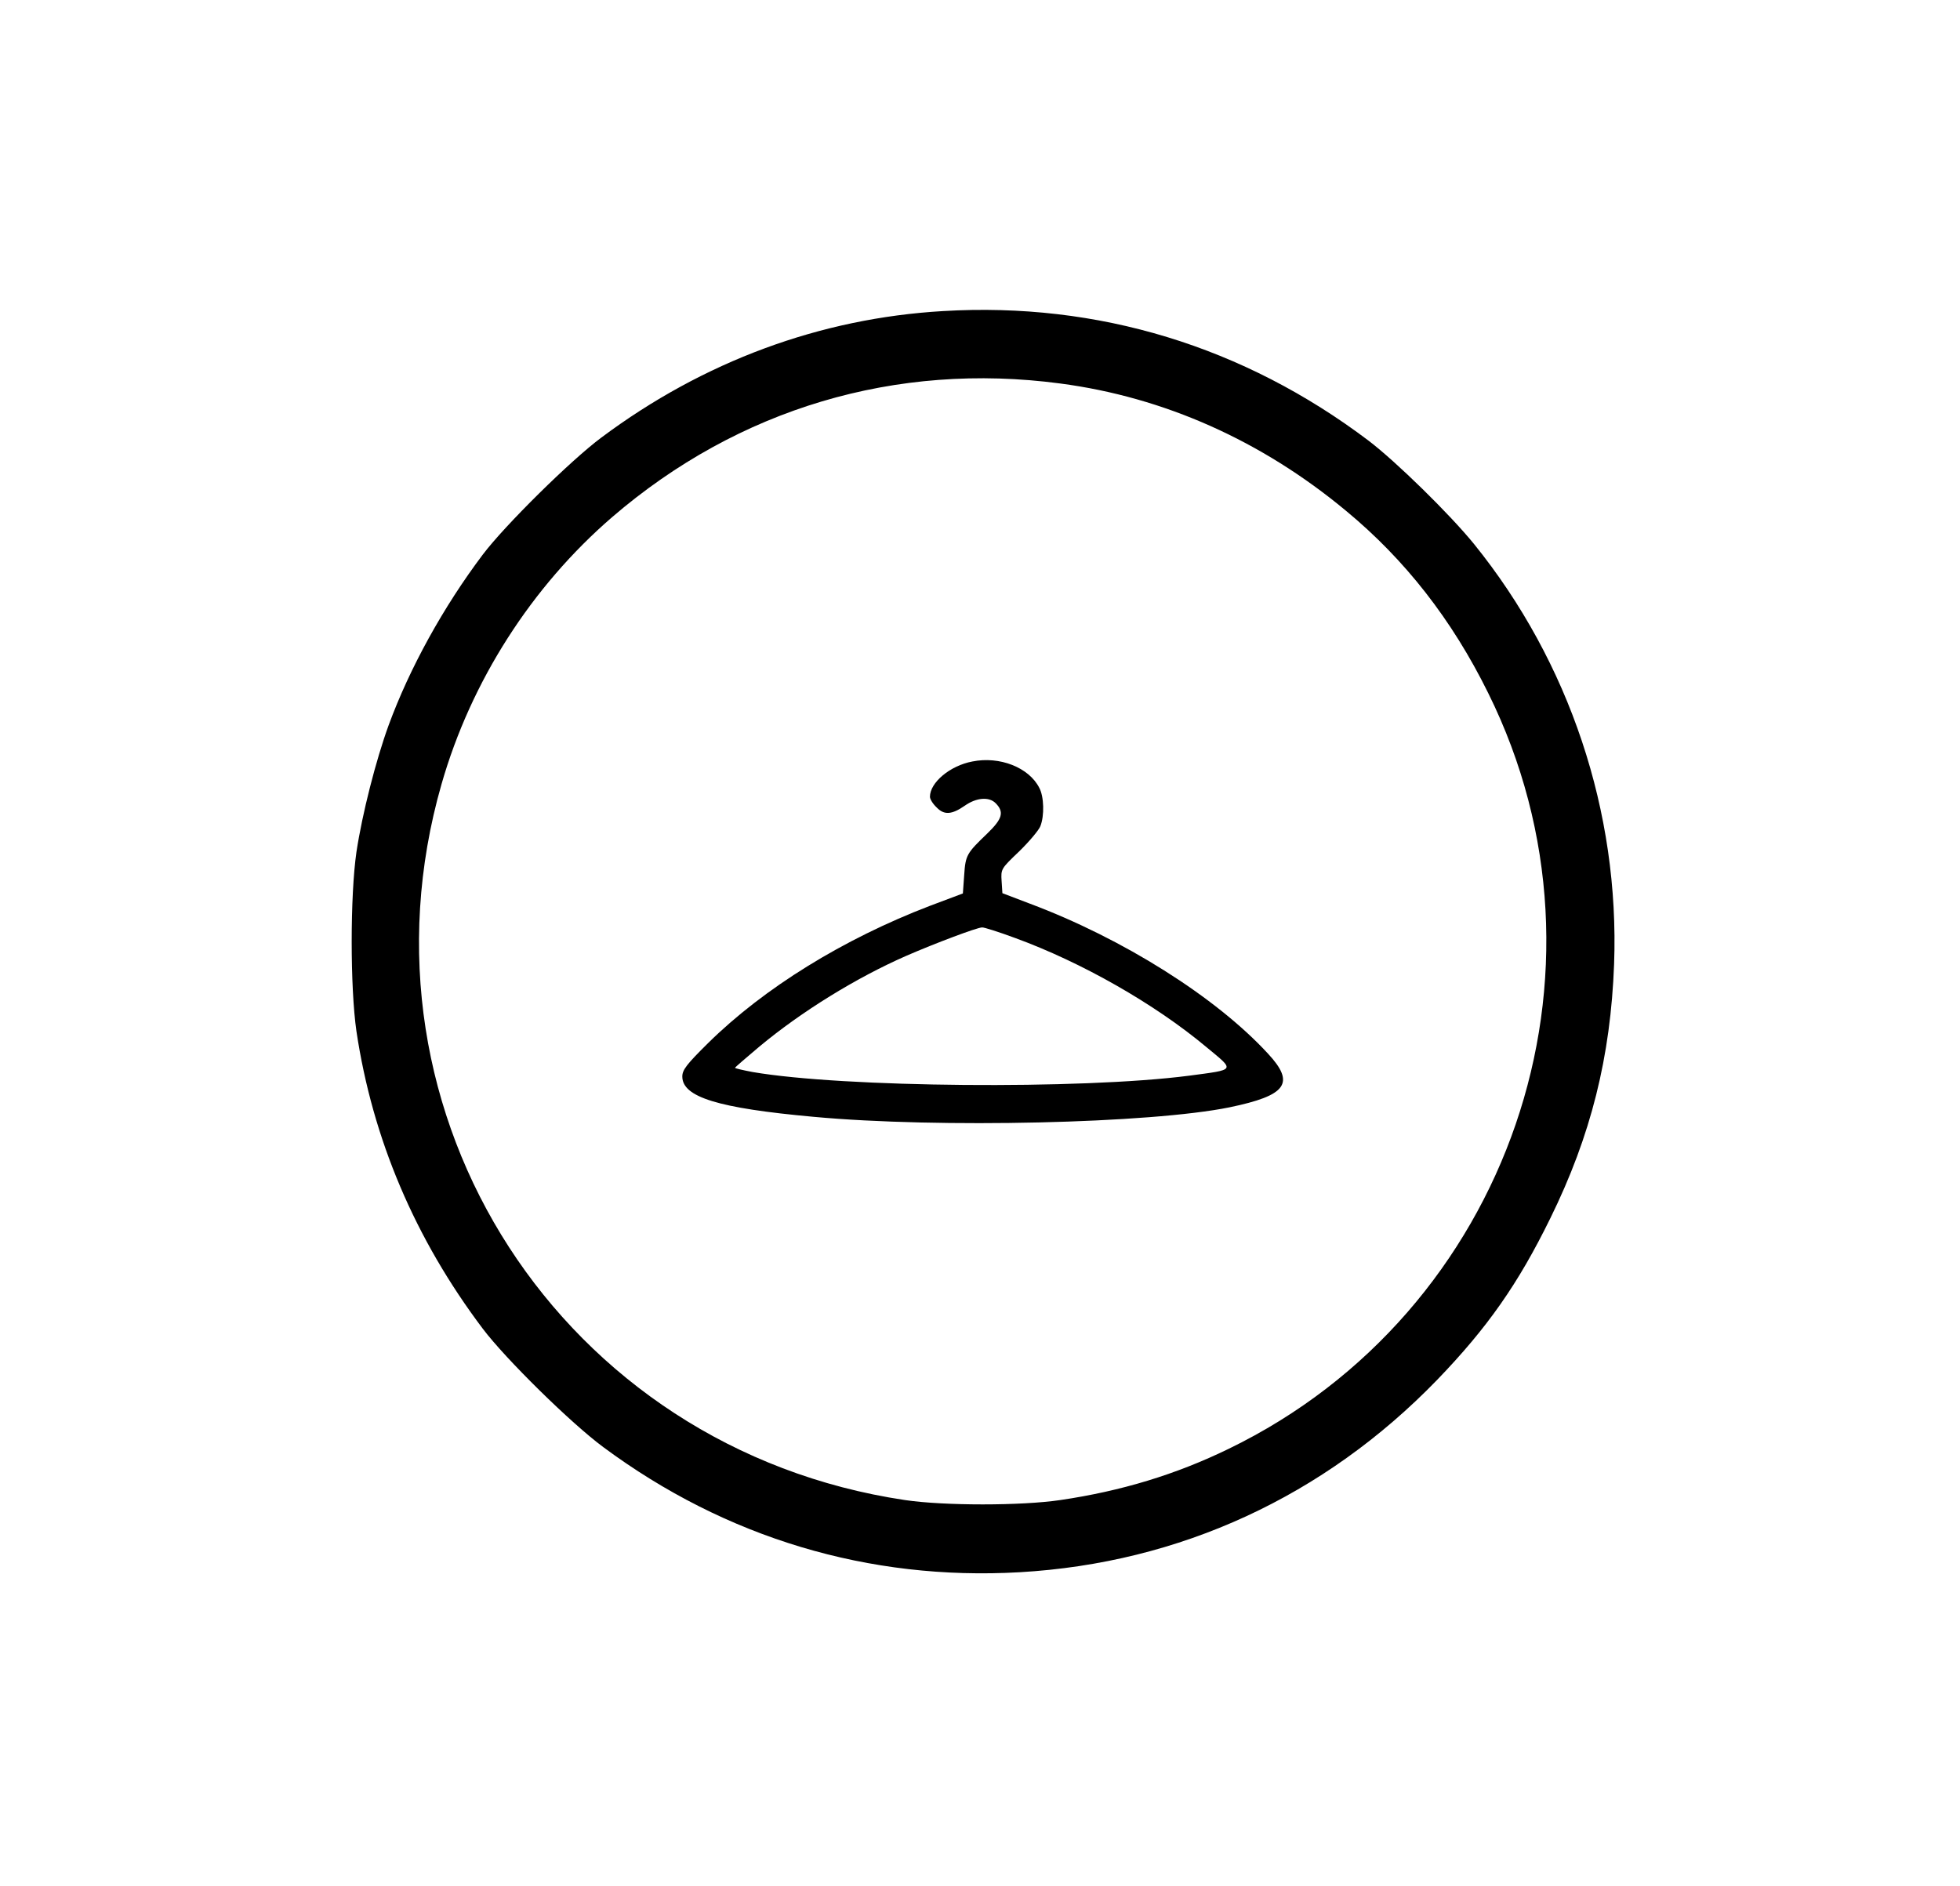 <?xml version="1.0" standalone="no"?>
<!DOCTYPE svg PUBLIC "-//W3C//DTD SVG 20010904//EN"
 "http://www.w3.org/TR/2001/REC-SVG-20010904/DTD/svg10.dtd">
<svg version="1.0" xmlns="http://www.w3.org/2000/svg"
 width="744pt" height="716pt" viewBox="0 0 744 716"
 preserveAspectRatio="xMidYMid meet">

<g transform="translate(0,716) scale(0.1,-0.1)"
fill="#000000" stroke="none">
<path d="M3580 5979 c-466 -27 -910 -191 -1297 -480 -117 -87 -366 -333 -450
-444 -150 -199 -278 -431 -358 -649 -48 -132 -100 -335 -122 -481 -24 -166
-24 -514 0 -680 61 -408 222 -788 480 -1130 87 -115 334 -358 457 -449 465
-345 1009 -508 1581 -475 608 35 1156 288 1584 730 191 198 308 365 430 614
154 313 229 613 242 965 21 577 -169 1146 -532 1595 -92 113 -295 312 -400
392 -474 358 -1027 527 -1615 492z m445 -275 c394 -52 764 -217 1084 -483 224
-185 403 -414 540 -692 525 -1059 81 -2352 -984 -2869 -201 -98 -409 -161
-640 -195 -148 -22 -442 -22 -590 0 -1301 194 -2120 1460 -1759 2718 112 391
342 750 648 1014 479 412 1077 590 1701 507z"/>
<path d="M3691 4269 c-85 -16 -161 -80 -161 -134 0 -9 11 -27 26 -41 28 -29
57 -27 106 7 44 31 92 35 117 10 34 -34 26 -60 -32 -116 -77 -74 -82 -81 -87
-157 l-5 -70 -125 -47 c-329 -126 -630 -312 -842 -521 -82 -81 -98 -102 -98
-127 0 -78 135 -120 498 -153 475 -44 1280 -25 1579 36 217 45 251 91 146 204
-198 215 -551 437 -903 569 l-105 40 -3 46 c-3 46 -2 47 67 113 38 37 74 80
80 95 16 40 14 113 -4 146 -39 77 -150 121 -254 100z m162 -670 c252 -92 530
-250 726 -414 110 -91 114 -85 -66 -109 -410 -53 -1313 -45 -1656 14 -37 7
-67 14 -67 16 0 2 42 38 93 81 160 133 367 261 559 345 106 46 267 107 286
107 6 1 63 -17 125 -40z"/>
</g>
</svg>
